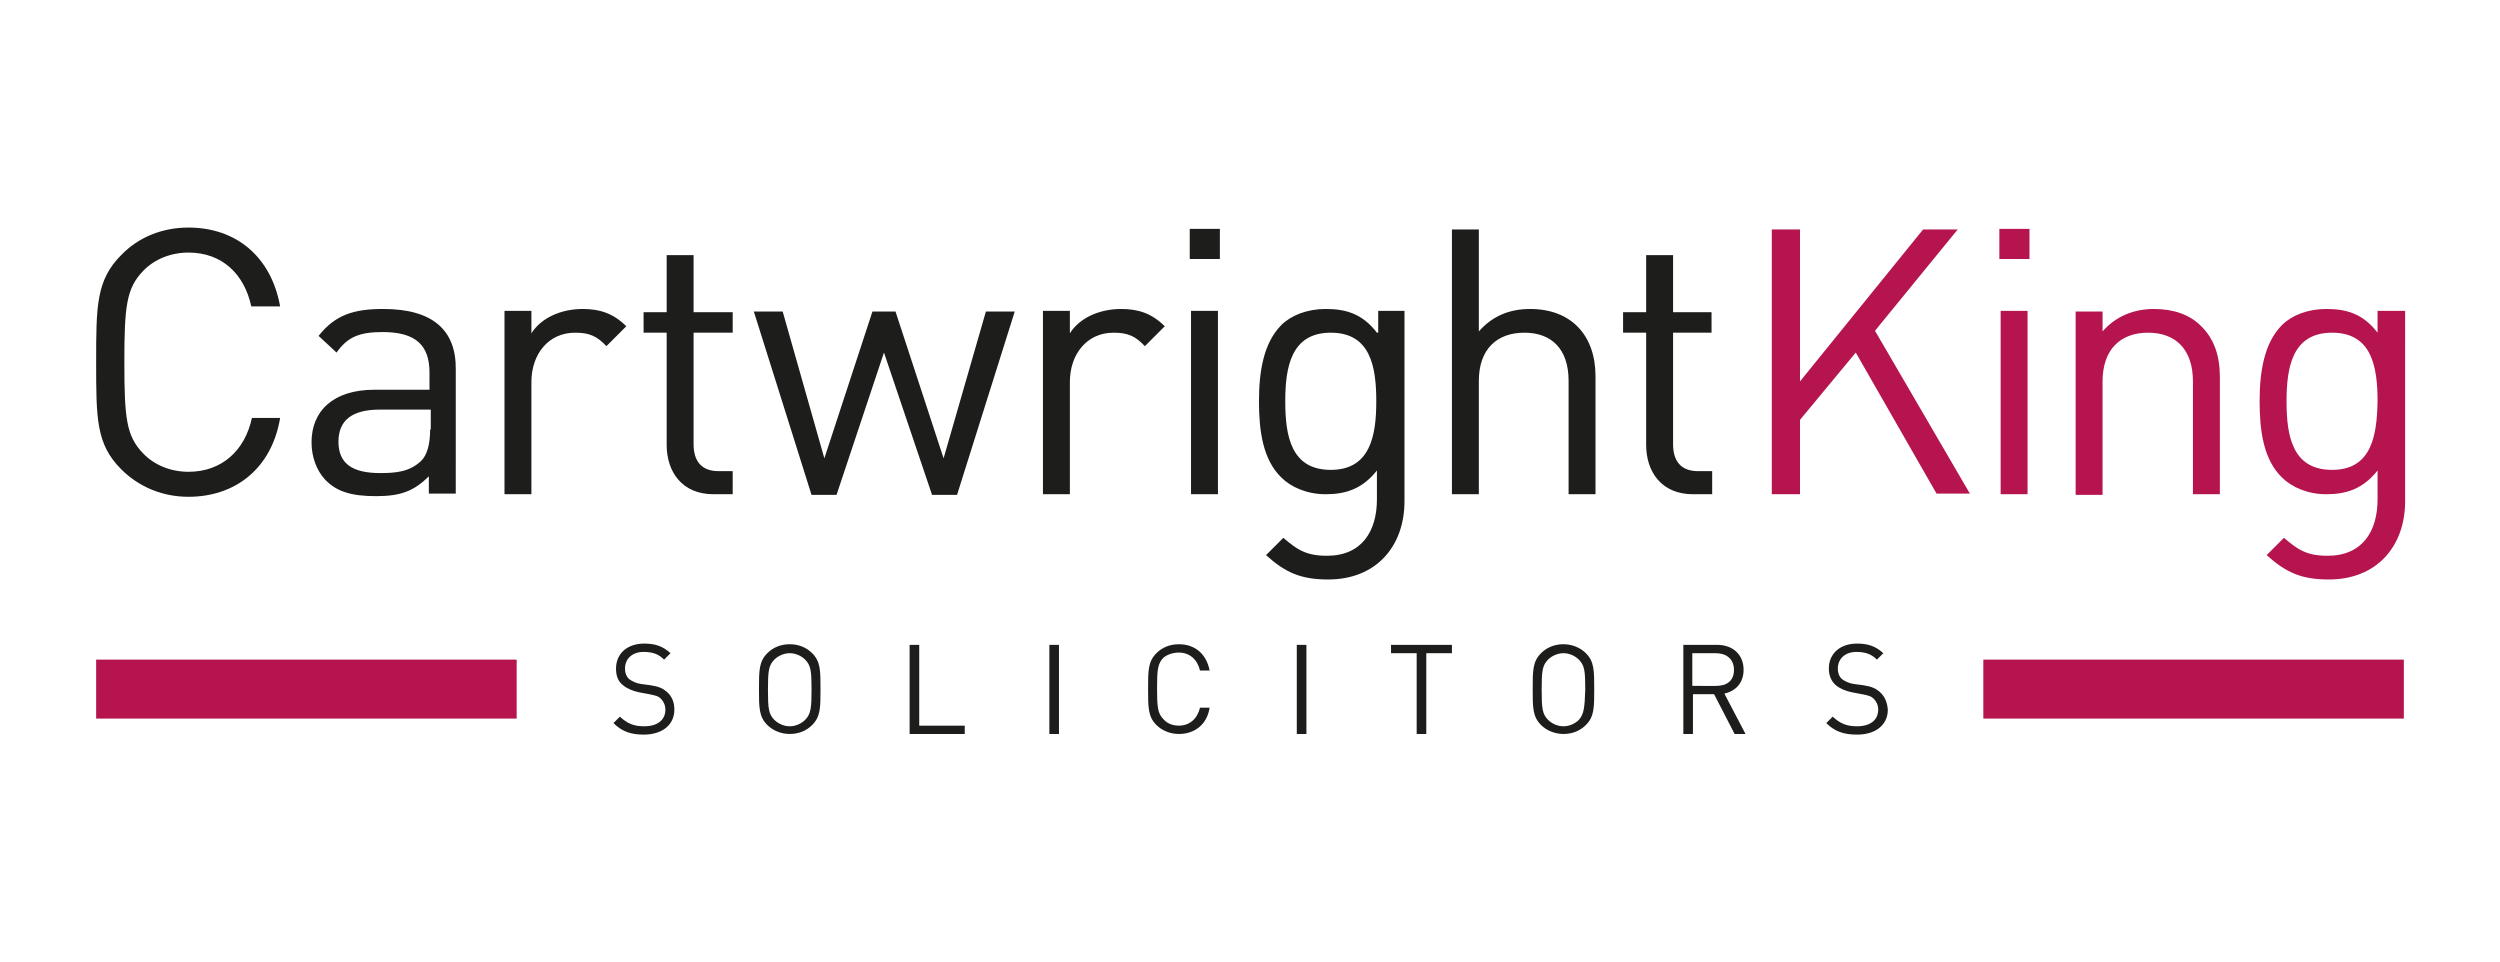 <?xml version="1.0" encoding="utf-8"?>
<!-- Generator: Adobe Illustrator 13.0.0, SVG Export Plug-In . SVG Version: 6.00 Build 14948)  -->
<!DOCTYPE svg PUBLIC "-//W3C//DTD SVG 1.1//EN" "http://www.w3.org/Graphics/SVG/1.1/DTD/svg11.dtd">
<svg version="1.1" id="sponosr-logo_cartwright-king"
	 xmlns="http://www.w3.org/2000/svg" xmlns:xlink="http://www.w3.org/1999/xlink" x="0px" y="0px" width="390px" height="150px"
	 viewBox="0 0 390 150" enable-background="new 0 0 390 150" xml:space="preserve">
<g>
	<path fill="#1D1D1B" d="M185.8,77.1h4.2V48.5h-4.2V77.1z M185.6,40.4h4.7v-4.7h-4.7V40.4z M207.6,73.3c-6.2,0-7.1-5.3-7.1-10.7
		c0-5.3,0.9-10.7,7.1-10.7c6.2,0,7.1,5.3,7.1,10.7C214.7,67.9,213.8,73.3,207.6,73.3 M214.8,51.9c-2.3-3-4.9-3.7-8-3.7
		c-2.9,0-5.4,1-6.9,2.5c-2.8,2.8-3.5,7.3-3.5,11.9c0,4.6,0.6,9.1,3.5,11.9c1.5,1.5,4,2.6,6.9,2.6c3.1,0,5.7-0.8,8-3.7v4.5
		c0,4.9-2.3,8.8-7.8,8.8c-3.3,0-4.7-1-6.8-2.8l-2.7,2.7c3,2.7,5.4,3.8,9.7,3.8c7.5,0,11.9-5.2,11.9-12.2V48.5h-4.1V51.9z M267,51.9
		v-3.2H261v-8.9h-4.2v8.9h-3.6v3.2h3.6v17.5c0,4.2,2.4,7.7,7.3,7.7h3v-3.6h-2.2c-2.7,0-3.9-1.6-3.9-4.2V51.9H267z M166.9,52v-3.5
		h-4.2v28.6h4.2V59.6c0-4.4,2.7-7.7,6.8-7.7c2.2,0,3.4,0.5,4.9,2.1l3.1-3.1c-2-2-4.1-2.7-6.8-2.7C171.5,48.2,168.4,49.6,166.9,52
		 M82.9,52v-3.5h-4.2v28.6h4.2V59.6c0-4.4,2.7-7.7,6.8-7.7c2.2,0,3.4,0.5,4.9,2.1l3.1-3.1c-2-2-4.1-2.7-6.8-2.7
		C87.5,48.2,84.4,49.6,82.9,52 M29.4,39.4c5.2,0,8.7,3.3,9.8,8.4h4.5c-1.4-7.8-6.9-12.3-14.3-12.3c-4.1,0-7.8,1.5-10.5,4.3
		c-3.9,3.9-3.9,8-3.9,16.7c0,8.8,0,12.8,3.9,16.7c2.8,2.8,6.5,4.3,10.5,4.3c7.4,0,13-4.5,14.3-12.3h-4.4c-1.1,5.1-4.7,8.4-9.9,8.4
		c-2.7,0-5.3-1-7.1-2.9c-2.6-2.7-2.9-5.5-2.9-14.2c0-8.6,0.3-11.5,2.9-14.2C24.1,40.4,26.7,39.4,29.4,39.4 M147.2,71.5l-7.5-22.9
		h-3.6l-7.5,22.9l-6.5-22.9h-4.5l9,28.6h3.9l7.4-22.2l7.5,22.2h3.9l9-28.6h-4.5L147.2,71.5z M67.1,67c0,2.4-0.5,4-1.4,4.9
		c-1.8,1.7-3.9,1.9-6.4,1.9c-4.5,0-6.5-1.6-6.5-4.9c0-3.3,2.1-5,6.4-5h8V67z M59.8,48.2c-4.6,0-7.5,0.9-10.1,4.2l2.8,2.6
		c1.7-2.4,3.5-3.2,7.2-3.2c5.2,0,7.3,2.1,7.3,6.3v2.7h-8.6c-6.4,0-9.8,3.3-9.8,8.2c0,2.3,0.8,4.4,2.1,5.8c1.8,1.9,4.1,2.6,8,2.6
		c3.8,0,5.9-0.8,8.2-3.1v2.7h4.2V57.7C71.2,51.5,67.5,48.2,59.8,48.2 M238.7,48.2c-3.2,0-5.9,1.1-8,3.5V35.8h-4.2v41.3h4.2V59.4
		c0-4.9,2.8-7.5,7.1-7.5c4.3,0,6.9,2.6,6.9,7.5v17.7h4.2V58.7C248.9,52.3,245.1,48.2,238.7,48.2 M108.2,39.8H104v8.9h-3.6v3.2h3.6
		v17.5c0,4.2,2.4,7.7,7.3,7.7h3v-3.6h-2.2c-2.7,0-3.9-1.6-3.9-4.2V51.9h6.1v-3.2h-6.1V39.8z"/>
	<path fill="#B5144F" d="M363.8,73.3c-6.2,0-7.1-5.3-7.1-10.7c0-5.3,0.9-10.7,7.1-10.7c6.2,0,7.1,5.3,7.1,10.7
		C370.8,67.9,370,73.3,363.8,73.3 M370.9,48.5v3.4c-2.3-3-4.9-3.7-8-3.7c-2.9,0-5.4,1-6.9,2.5c-2.8,2.8-3.5,7.3-3.5,11.9
		c0,4.6,0.6,9.1,3.5,11.9c1.5,1.5,4,2.6,6.9,2.6c3.1,0,5.7-0.8,8-3.7v4.5c0,4.9-2.3,8.8-7.8,8.8c-3.3,0-4.7-1-6.8-2.8l-2.7,2.7
		c3,2.7,5.4,3.8,9.7,3.8c7.5,0,11.9-5.2,11.9-12.2V48.5H370.9z M311.9,40.4h4.7v-4.7h-4.7V40.4z M336,48.2c-3.2,0-6,1.2-8,3.5v-3.1
		h-4.2v28.6h4.2V59.5c0-5,2.8-7.6,7.1-7.6c4.3,0,7,2.6,7,7.6v17.6h4.2V58.8c0-3.3-0.9-6-3-8C341.6,49.1,339.1,48.2,336,48.2
		 M305.4,35.8h-5.4l-19.2,23.7V35.8h-4.4v41.3h4.4V65.5l8.7-10.5l12.6,22h5.2l-14.8-25.4L305.4,35.8z M312.1,77.1h4.2V48.5h-4.2
		V77.1z"/>
	<path fill="#1D1D1B" d="M217,101.9h4v12.6h1.5v-12.6h4v-1.3H217V101.9z M202.3,114.5h1.5v-13.9h-1.5V114.5z M293.2,107.9
		c-0.6-0.5-1.2-0.8-2.5-1l-1.5-0.2c-0.7-0.1-1.4-0.4-1.9-0.8c-0.4-0.4-0.6-0.9-0.6-1.6c0-1.5,1.1-2.6,2.9-2.6c1.5,0,2.4,0.4,3.2,1.2
		l1-1c-1.2-1.1-2.4-1.5-4.1-1.5c-2.7,0-4.4,1.6-4.4,3.9c0,1.1,0.4,2,1.1,2.6c0.6,0.5,1.5,0.9,2.5,1.1l1.6,0.3c1,0.2,1.4,0.3,1.8,0.7
		c0.4,0.4,0.7,1,0.7,1.7c0,1.6-1.2,2.6-3.3,2.6c-1.6,0-2.6-0.4-3.8-1.5l-1,1c1.3,1.3,2.7,1.8,4.8,1.8c2.9,0,4.8-1.5,4.8-3.9
		C294.4,109.5,294,108.6,293.2,107.9 M183.9,101.8c1.7,0,2.9,1.1,3.3,2.8h1.5c-0.5-2.6-2.3-4.1-4.8-4.1c-1.4,0-2.6,0.5-3.5,1.4
		c-1.3,1.3-1.3,2.7-1.3,5.6c0,2.9,0,4.3,1.3,5.6c0.9,0.9,2.2,1.4,3.5,1.4c2.5,0,4.4-1.5,4.8-4.1h-1.5c-0.4,1.7-1.6,2.8-3.3,2.8
		c-0.9,0-1.8-0.3-2.4-1c-0.9-0.9-1-1.9-1-4.8c0-2.9,0.1-3.9,1-4.8C182.1,102.1,183,101.8,183.9,101.8 M264,107v-5.1h3.7
		c1.6,0,2.8,0.9,2.8,2.6c0,1.7-1.1,2.5-2.8,2.5H264z M272,104.5c0-2.4-1.7-3.9-4.1-3.9h-5.3v13.9h1.5v-6.2h3.3l3.2,6.2h1.7l-3.3-6.3
		C270.8,107.8,272,106.5,272,104.5 M246.3,112.3c-0.6,0.6-1.5,1-2.4,1c-0.9,0-1.8-0.4-2.4-1c-0.9-0.9-1-1.8-1-4.7
		c0-2.9,0.1-3.8,1-4.7c0.6-0.6,1.5-1,2.4-1c0.9,0,1.8,0.4,2.4,1c0.9,0.9,1,1.8,1,4.7C247.2,110.4,247.1,111.4,246.3,112.3
		 M243.9,100.5c-1.4,0-2.6,0.5-3.5,1.4c-1.3,1.3-1.3,2.7-1.3,5.6c0,2.9,0,4.3,1.3,5.6c0.9,0.9,2.2,1.4,3.5,1.4
		c1.4,0,2.6-0.5,3.5-1.4c1.3-1.3,1.3-2.7,1.3-5.6c0-2.9,0-4.3-1.3-5.6C246.5,101,245.2,100.5,243.9,100.5 M101.5,106.9l-1.5-0.2
		c-0.7-0.1-1.4-0.4-1.9-0.8c-0.4-0.4-0.6-0.9-0.6-1.6c0-1.5,1.1-2.6,2.9-2.6c1.5,0,2.4,0.4,3.2,1.2l1-1c-1.2-1.1-2.4-1.5-4.1-1.5
		c-2.7,0-4.4,1.6-4.4,3.9c0,1.1,0.3,2,1.1,2.6c0.6,0.5,1.5,0.9,2.5,1.1l1.6,0.3c1,0.2,1.4,0.3,1.8,0.7c0.4,0.4,0.7,1,0.7,1.7
		c0,1.6-1.2,2.6-3.3,2.6c-1.6,0-2.6-0.4-3.8-1.5l-1,1c1.3,1.3,2.7,1.8,4.7,1.8c2.9,0,4.8-1.5,4.8-3.9c0-1.2-0.4-2.1-1.2-2.8
		C103.4,107.4,102.8,107.1,101.5,106.9 M163.7,114.5h1.5v-13.9h-1.5V114.5z M125.6,112.3c-0.6,0.6-1.5,1-2.4,1c-0.9,0-1.8-0.4-2.4-1
		c-0.9-0.9-1-1.8-1-4.7c0-2.9,0.1-3.8,1-4.7c0.6-0.6,1.5-1,2.4-1c0.9,0,1.8,0.4,2.4,1c0.9,0.9,1,1.8,1,4.7
		C126.6,110.4,126.5,111.4,125.6,112.3 M123.2,100.5c-1.4,0-2.6,0.5-3.5,1.4c-1.3,1.3-1.3,2.7-1.3,5.6c0,2.9,0,4.3,1.3,5.6
		c0.9,0.9,2.2,1.4,3.5,1.4c1.4,0,2.6-0.5,3.5-1.4c1.3-1.3,1.3-2.7,1.3-5.6c0-2.9,0-4.3-1.3-5.6C125.8,101,124.6,100.5,123.2,100.5
		 M143.4,100.6h-1.5v13.9h8.6v-1.3h-7.1V100.6z"/>
	<rect x="15" y="102.9" fill="#B5144F" width="65.6" height="9.2"/>
	<rect x="309.4" y="102.9" fill="#B5144F" width="65.6" height="9.2"/>
</g>
</svg>
